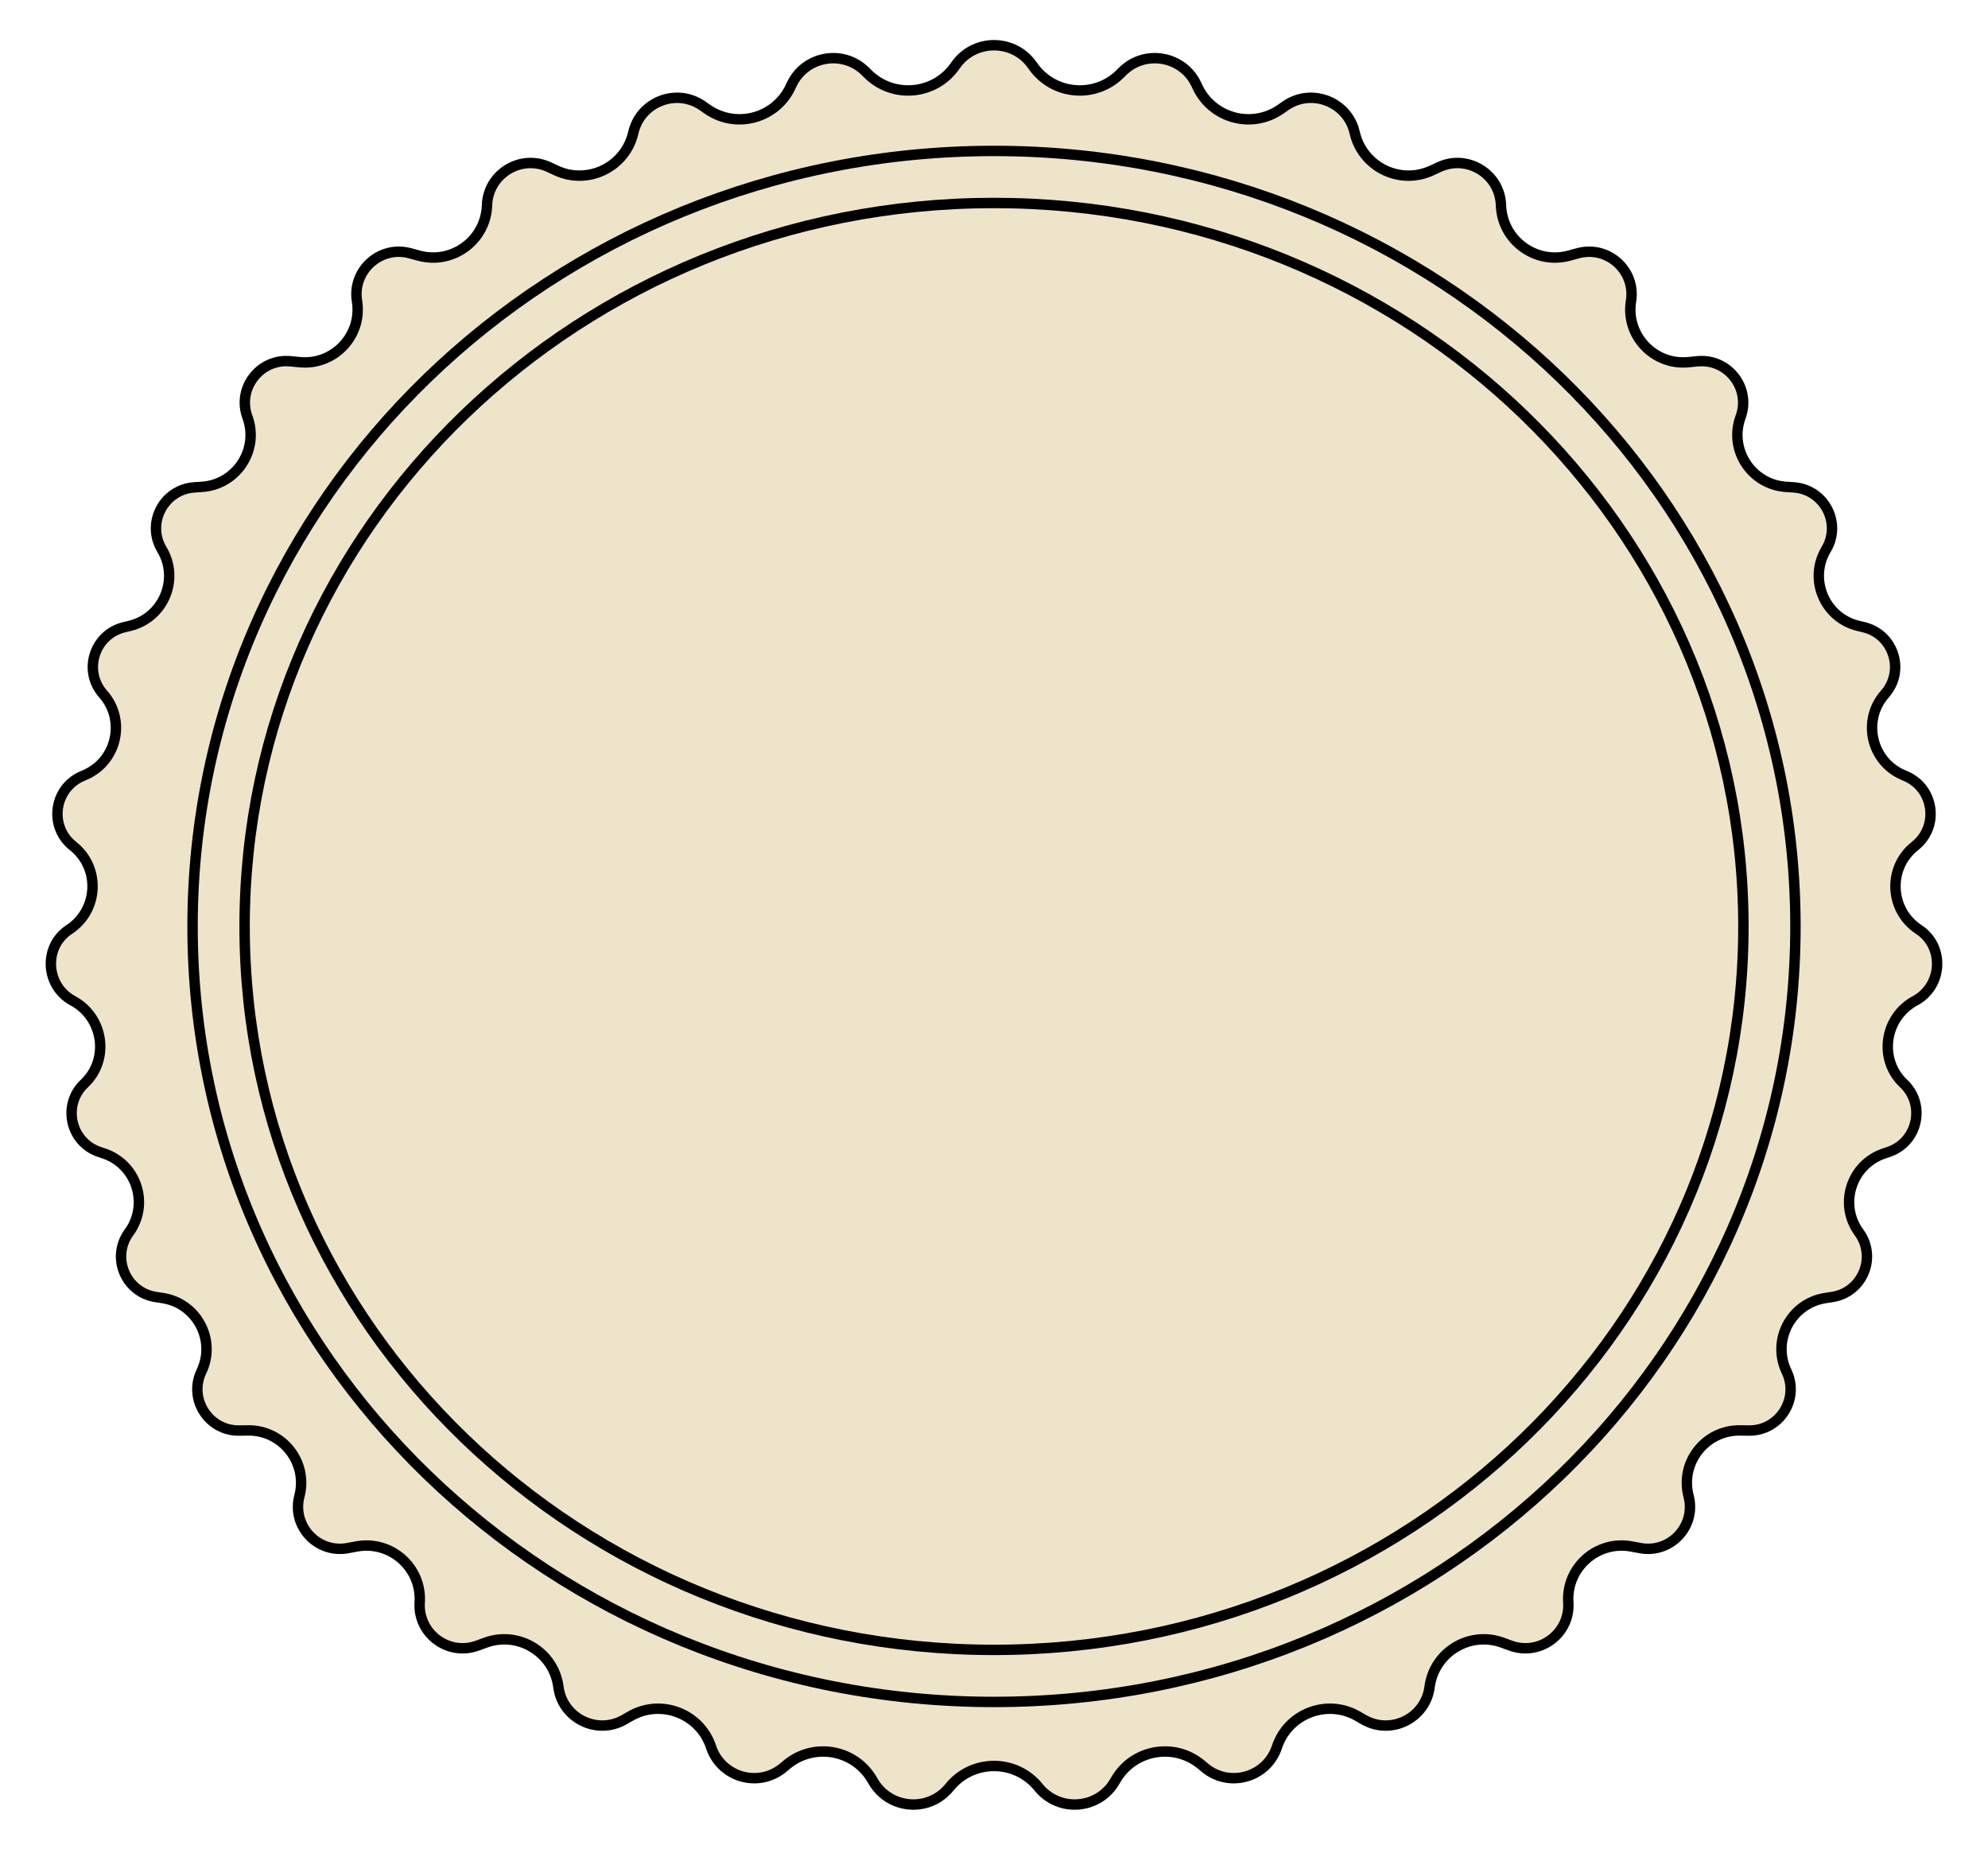 <svg width="191" height="178" viewBox="0 0 191 178" fill="none" xmlns="http://www.w3.org/2000/svg">
<path d="M91.789 6.301C93.576 3.693 97.424 3.693 99.211 6.301C101.159 9.144 105.212 9.514 107.644 7.071L107.825 6.889C110.018 4.685 113.741 5.38 114.992 8.226C116.365 11.35 120.252 12.439 123.049 10.484L123.492 10.174C125.996 8.424 129.476 9.767 130.154 12.746C130.905 16.041 134.505 17.802 137.567 16.374L138.252 16.056C140.977 14.785 144.113 16.713 144.209 19.718C144.316 23.069 147.524 25.44 150.759 24.559L151.599 24.33C154.463 23.549 157.177 25.991 156.702 28.922C156.169 32.214 158.896 35.118 162.215 34.792L163.085 34.707C166.018 34.419 168.244 37.295 167.229 40.062C166.084 43.186 168.254 46.537 171.574 46.769L172.34 46.821C175.275 47.026 176.96 50.257 175.449 52.781C173.738 55.641 175.289 59.341 178.528 60.125L179.076 60.257C181.948 60.952 183.05 64.453 181.095 66.668C178.879 69.178 179.761 73.121 182.836 74.448L183.102 74.562H183.103C185.842 75.745 186.324 79.425 183.982 81.274C181.334 83.366 181.528 87.443 184.347 89.291C186.849 90.932 186.653 94.712 183.998 96.14C181.048 97.726 180.443 101.774 182.892 104.09C185.048 106.129 184.251 109.73 181.437 110.67L181.024 110.807C177.857 111.864 176.635 115.7 178.607 118.395C180.347 120.772 178.949 124.147 176.037 124.598L175.368 124.701C172.078 125.21 170.211 128.748 171.646 131.751C172.915 134.406 170.954 137.469 168.012 137.428L167.178 137.416C163.848 137.369 161.39 140.508 162.234 143.729C162.984 146.589 160.507 149.257 157.6 148.723L156.728 148.562C153.44 147.958 150.462 150.607 150.677 153.942C150.869 156.922 147.935 159.116 145.131 158.09L144.355 157.807C141.196 156.65 137.78 158.725 137.35 162.062C136.963 165.067 133.643 166.712 131.018 165.199L130.447 164.87C127.505 163.175 123.748 164.608 122.682 167.832C121.714 170.757 118.099 171.783 115.739 169.802L115.428 169.54C112.801 167.335 108.815 168.07 107.147 171.066C105.623 173.806 101.821 174.158 99.819 171.745L99.732 171.64C97.534 168.989 93.466 168.989 91.268 171.64L91.181 171.745C89.179 174.158 85.377 173.806 83.853 171.066C82.185 168.07 78.199 167.336 75.572 169.541L75.261 169.802C72.901 171.783 69.286 170.757 68.318 167.832C67.252 164.608 63.495 163.175 60.553 164.87L59.982 165.199C57.357 166.712 54.037 165.067 53.65 162.062C53.22 158.725 49.804 156.65 46.645 157.807L45.869 158.09C43.065 159.116 40.131 156.922 40.323 153.942C40.538 150.607 37.56 147.958 34.273 148.562L33.4 148.723C30.493 149.257 28.016 146.589 28.766 143.729C29.61 140.508 27.152 137.369 23.822 137.416L22.988 137.428C20.046 137.469 18.084 134.406 19.354 131.751C20.789 128.748 18.922 125.21 15.632 124.701L14.963 124.598C12.051 124.147 10.653 120.772 12.393 118.395C14.365 115.7 13.143 111.864 9.976 110.807L9.563 110.67C6.749 109.73 5.952 106.129 8.108 104.09C10.557 101.774 9.952 97.726 7.002 96.14C4.347 94.712 4.151 90.932 6.653 89.291C9.472 87.443 9.666 83.366 7.018 81.274C4.676 79.425 5.159 75.745 7.898 74.562L8.164 74.448C11.239 73.121 12.121 69.178 9.905 66.668C7.95 64.453 9.052 60.952 11.924 60.257L12.472 60.125C15.711 59.341 17.262 55.641 15.551 52.781C14.04 50.257 15.725 47.026 18.66 46.821L19.426 46.769C22.746 46.537 24.916 43.186 23.77 40.062C22.756 37.295 24.982 34.419 27.915 34.707L28.785 34.792C32.104 35.118 34.831 32.214 34.298 28.922C33.823 25.991 36.537 23.549 39.401 24.33L40.241 24.559C43.476 25.44 46.684 23.069 46.791 19.718C46.887 16.713 50.023 14.785 52.748 16.056L53.433 16.374C56.495 17.802 60.095 16.041 60.846 12.746C61.524 9.767 65.004 8.424 67.508 10.174L67.951 10.484C70.748 12.439 74.635 11.35 76.008 8.226C77.259 5.38 80.982 4.685 83.175 6.889L83.356 7.071C85.788 9.514 89.841 9.144 91.789 6.301Z" fill="#EEE4C9" stroke="black"/>
<path d="M95.5 14.5C138.042 14.5 172.5 47.87 172.5 89C172.5 130.13 138.042 163.5 95.5 163.5C52.959 163.5 18.5 130.13 18.5 89C18.5 47.87 52.959 14.5 95.5 14.5Z" fill="#EEE4C9" stroke="black"/>
<path d="M95.5 19.5C135.281 19.5 167.5 50.633 167.5 89C167.5 127.367 135.281 158.5 95.5 158.5C55.719 158.5 23.5 127.367 23.5 89C23.5 50.633 55.719 19.5 95.5 19.5Z" fill="#EEE4C9" stroke="black"/>
</svg>
